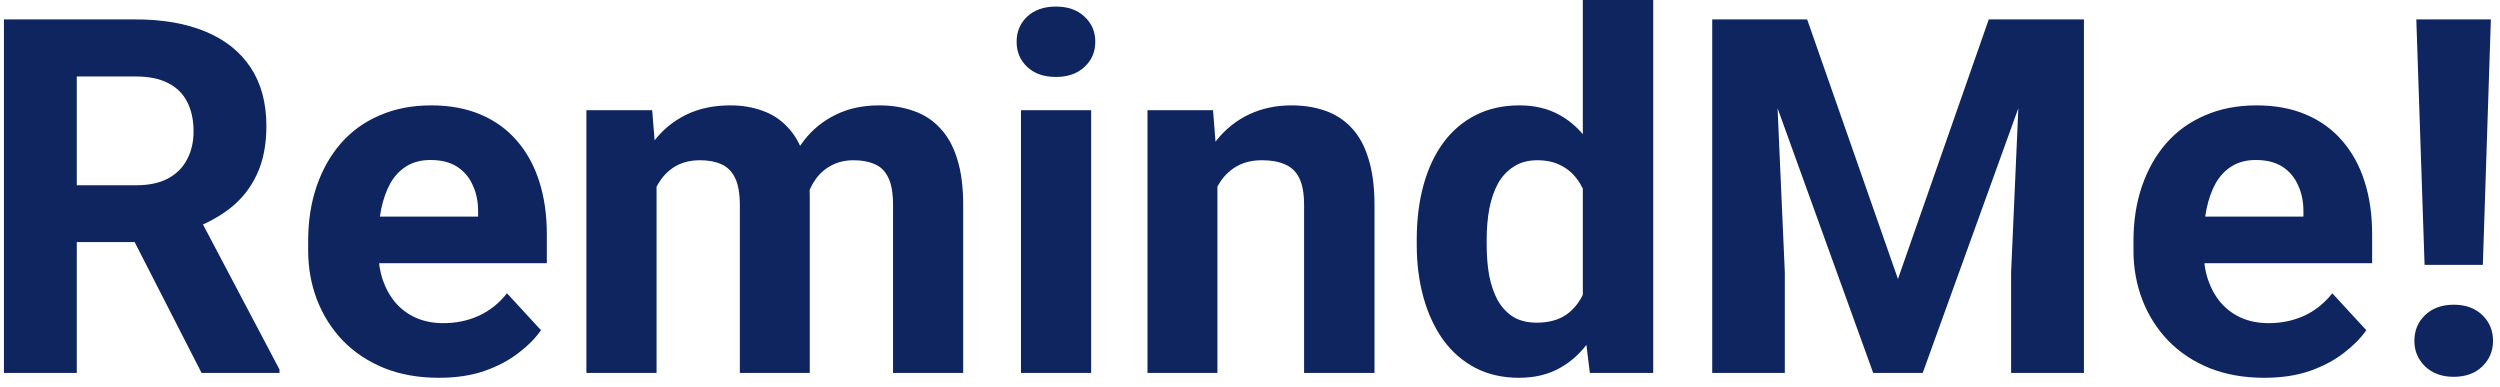 <svg width="181" height="28" viewBox="0 0 181 28" fill="none" xmlns="http://www.w3.org/2000/svg">
<path d="M0.285 1.406H9.83C11.787 1.406 13.469 1.699 14.875 2.285C16.293 2.871 17.383 3.738 18.145 4.887C18.906 6.035 19.287 7.447 19.287 9.123C19.287 10.494 19.053 11.672 18.584 12.656C18.127 13.629 17.477 14.443 16.633 15.1C15.801 15.744 14.822 16.26 13.697 16.646L12.027 17.525H3.73L3.695 13.412H9.865C10.791 13.412 11.559 13.248 12.168 12.92C12.777 12.592 13.234 12.135 13.539 11.549C13.855 10.963 14.014 10.283 14.014 9.51C14.014 8.689 13.861 7.98 13.557 7.383C13.252 6.785 12.789 6.328 12.168 6.012C11.547 5.695 10.768 5.537 9.83 5.537H5.559V27H0.285V1.406ZM14.594 27L8.758 15.592L14.33 15.557L20.236 26.754V27H14.594ZM31.785 27.352C30.309 27.352 28.984 27.117 27.812 26.648C26.641 26.168 25.645 25.506 24.824 24.662C24.016 23.818 23.395 22.84 22.961 21.727C22.527 20.602 22.311 19.406 22.311 18.141V17.438C22.311 15.996 22.516 14.678 22.926 13.482C23.336 12.287 23.922 11.25 24.684 10.371C25.457 9.492 26.395 8.818 27.496 8.35C28.598 7.869 29.84 7.629 31.223 7.629C32.57 7.629 33.766 7.852 34.809 8.297C35.852 8.742 36.725 9.375 37.428 10.195C38.143 11.016 38.682 12 39.045 13.148C39.408 14.285 39.59 15.551 39.59 16.945V19.055H24.473V15.68H34.615V15.293C34.615 14.59 34.486 13.963 34.228 13.412C33.982 12.85 33.607 12.404 33.103 12.076C32.6 11.748 31.955 11.584 31.17 11.584C30.502 11.584 29.928 11.73 29.447 12.023C28.967 12.316 28.574 12.727 28.27 13.254C27.977 13.781 27.754 14.402 27.602 15.117C27.461 15.82 27.391 16.594 27.391 17.438V18.141C27.391 18.902 27.496 19.605 27.707 20.25C27.93 20.895 28.24 21.451 28.639 21.92C29.049 22.389 29.541 22.752 30.115 23.01C30.701 23.268 31.363 23.396 32.102 23.396C33.016 23.396 33.865 23.221 34.65 22.869C35.447 22.506 36.133 21.961 36.707 21.234L39.168 23.906C38.77 24.48 38.225 25.031 37.533 25.559C36.853 26.086 36.033 26.52 35.072 26.859C34.111 27.188 33.016 27.352 31.785 27.352ZM47.535 11.918V27H42.455V7.98H47.219L47.535 11.918ZM46.832 16.822H45.426C45.426 15.498 45.584 14.279 45.9 13.166C46.228 12.041 46.703 11.068 47.324 10.248C47.957 9.416 48.736 8.771 49.662 8.314C50.588 7.857 51.66 7.629 52.879 7.629C53.723 7.629 54.496 7.758 55.199 8.016C55.902 8.262 56.506 8.654 57.01 9.193C57.525 9.721 57.924 10.412 58.205 11.268C58.486 12.111 58.627 13.125 58.627 14.309V27H53.565V14.871C53.565 14.004 53.447 13.336 53.213 12.867C52.978 12.398 52.645 12.07 52.211 11.883C51.789 11.695 51.279 11.602 50.682 11.602C50.025 11.602 49.451 11.736 48.959 12.006C48.478 12.275 48.08 12.65 47.764 13.131C47.447 13.6 47.213 14.15 47.06 14.783C46.908 15.416 46.832 16.096 46.832 16.822ZM58.152 16.242L56.342 16.471C56.342 15.229 56.494 14.074 56.799 13.008C57.115 11.941 57.578 11.004 58.188 10.195C58.809 9.387 59.576 8.76 60.49 8.314C61.404 7.857 62.459 7.629 63.654 7.629C64.568 7.629 65.4 7.764 66.15 8.033C66.9 8.291 67.539 8.707 68.066 9.281C68.606 9.844 69.016 10.582 69.297 11.496C69.59 12.41 69.736 13.529 69.736 14.854V27H64.656V14.854C64.656 13.975 64.539 13.307 64.305 12.85C64.082 12.381 63.754 12.059 63.32 11.883C62.898 11.695 62.395 11.602 61.809 11.602C61.199 11.602 60.666 11.725 60.209 11.971C59.752 12.205 59.371 12.533 59.066 12.955C58.762 13.377 58.533 13.869 58.381 14.432C58.228 14.982 58.152 15.586 58.152 16.242ZM79 7.98V27H73.92V7.98H79ZM73.603 3.023C73.603 2.285 73.861 1.676 74.377 1.195C74.893 0.715 75.584 0.475 76.451 0.475C77.307 0.475 77.992 0.715 78.508 1.195C79.035 1.676 79.299 2.285 79.299 3.023C79.299 3.762 79.035 4.371 78.508 4.852C77.992 5.332 77.307 5.572 76.451 5.572C75.584 5.572 74.893 5.332 74.377 4.852C73.861 4.371 73.603 3.762 73.603 3.023ZM88.141 12.041V27H83.078V7.98H87.824L88.141 12.041ZM87.402 16.822H86.031C86.031 15.416 86.213 14.15 86.576 13.025C86.939 11.889 87.449 10.922 88.106 10.125C88.762 9.316 89.541 8.701 90.443 8.279C91.357 7.846 92.377 7.629 93.502 7.629C94.393 7.629 95.207 7.758 95.945 8.016C96.684 8.273 97.316 8.684 97.844 9.246C98.383 9.809 98.793 10.553 99.074 11.479C99.367 12.404 99.514 13.535 99.514 14.871V27H94.416V14.854C94.416 14.01 94.299 13.354 94.064 12.885C93.83 12.416 93.484 12.088 93.027 11.9C92.582 11.701 92.031 11.602 91.375 11.602C90.695 11.602 90.103 11.736 89.6 12.006C89.107 12.275 88.697 12.65 88.369 13.131C88.053 13.6 87.812 14.15 87.648 14.783C87.484 15.416 87.402 16.096 87.402 16.822ZM114.596 22.852V0H119.693V27H115.105L114.596 22.852ZM102.572 17.719V17.35C102.572 15.896 102.736 14.578 103.064 13.395C103.393 12.199 103.873 11.174 104.506 10.318C105.139 9.463 105.918 8.801 106.844 8.332C107.77 7.863 108.824 7.629 110.008 7.629C111.121 7.629 112.094 7.863 112.926 8.332C113.77 8.801 114.484 9.469 115.07 10.336C115.668 11.191 116.148 12.205 116.512 13.377C116.875 14.537 117.139 15.809 117.303 17.191V18C117.139 19.324 116.875 20.555 116.512 21.691C116.148 22.828 115.668 23.824 115.07 24.68C114.484 25.523 113.77 26.18 112.926 26.648C112.082 27.117 111.098 27.352 109.973 27.352C108.789 27.352 107.734 27.111 106.809 26.631C105.895 26.15 105.121 25.477 104.488 24.609C103.867 23.742 103.393 22.723 103.064 21.551C102.736 20.379 102.572 19.102 102.572 17.719ZM107.635 17.35V17.719C107.635 18.504 107.693 19.236 107.811 19.916C107.939 20.596 108.145 21.199 108.426 21.727C108.719 22.242 109.094 22.646 109.551 22.939C110.02 23.221 110.588 23.361 111.256 23.361C112.123 23.361 112.838 23.168 113.4 22.781C113.963 22.383 114.391 21.838 114.684 21.146C114.988 20.455 115.164 19.658 115.211 18.756V16.453C115.176 15.715 115.07 15.053 114.895 14.467C114.73 13.869 114.484 13.359 114.156 12.938C113.84 12.516 113.441 12.188 112.961 11.953C112.492 11.719 111.936 11.602 111.291 11.602C110.635 11.602 110.072 11.754 109.604 12.059C109.135 12.352 108.754 12.756 108.461 13.271C108.18 13.787 107.969 14.396 107.828 15.1C107.699 15.791 107.635 16.541 107.635 17.35ZM126.373 1.406H130.838L137.412 20.197L143.986 1.406H148.451L139.205 27H135.619L126.373 1.406ZM123.965 1.406H128.412L129.221 19.723V27H123.965V1.406ZM146.412 1.406H150.877V27H145.604V19.723L146.412 1.406ZM163.938 27.352C162.461 27.352 161.137 27.117 159.965 26.648C158.793 26.168 157.797 25.506 156.977 24.662C156.168 23.818 155.547 22.84 155.113 21.727C154.68 20.602 154.463 19.406 154.463 18.141V17.438C154.463 15.996 154.668 14.678 155.078 13.482C155.488 12.287 156.074 11.25 156.836 10.371C157.609 9.492 158.547 8.818 159.648 8.35C160.75 7.869 161.992 7.629 163.375 7.629C164.723 7.629 165.918 7.852 166.961 8.297C168.004 8.742 168.877 9.375 169.58 10.195C170.295 11.016 170.834 12 171.197 13.148C171.561 14.285 171.742 15.551 171.742 16.945V19.055H156.625V15.68H166.768V15.293C166.768 14.59 166.639 13.963 166.381 13.412C166.135 12.85 165.76 12.404 165.256 12.076C164.752 11.748 164.107 11.584 163.322 11.584C162.654 11.584 162.08 11.73 161.6 12.023C161.119 12.316 160.727 12.727 160.422 13.254C160.129 13.781 159.906 14.402 159.754 15.117C159.613 15.82 159.543 16.594 159.543 17.438V18.141C159.543 18.902 159.648 19.605 159.859 20.25C160.082 20.895 160.393 21.451 160.791 21.92C161.201 22.389 161.693 22.752 162.268 23.01C162.854 23.268 163.516 23.396 164.254 23.396C165.168 23.396 166.018 23.221 166.803 22.869C167.6 22.506 168.285 21.961 168.859 21.234L171.32 23.906C170.922 24.48 170.377 25.031 169.686 25.559C169.006 26.086 168.186 26.52 167.225 26.859C166.264 27.188 165.168 27.352 163.938 27.352ZM180.338 1.406L179.758 19.178H175.539L174.941 1.406H180.338ZM174.801 24.68C174.801 23.93 175.059 23.309 175.574 22.816C176.102 22.312 176.793 22.061 177.648 22.061C178.516 22.061 179.207 22.312 179.723 22.816C180.238 23.309 180.496 23.93 180.496 24.68C180.496 25.406 180.238 26.021 179.723 26.525C179.207 27.029 178.516 27.281 177.648 27.281C176.793 27.281 176.102 27.029 175.574 26.525C175.059 26.021 174.801 25.406 174.801 24.68Z" fill="#0E2560"/>
</svg>
